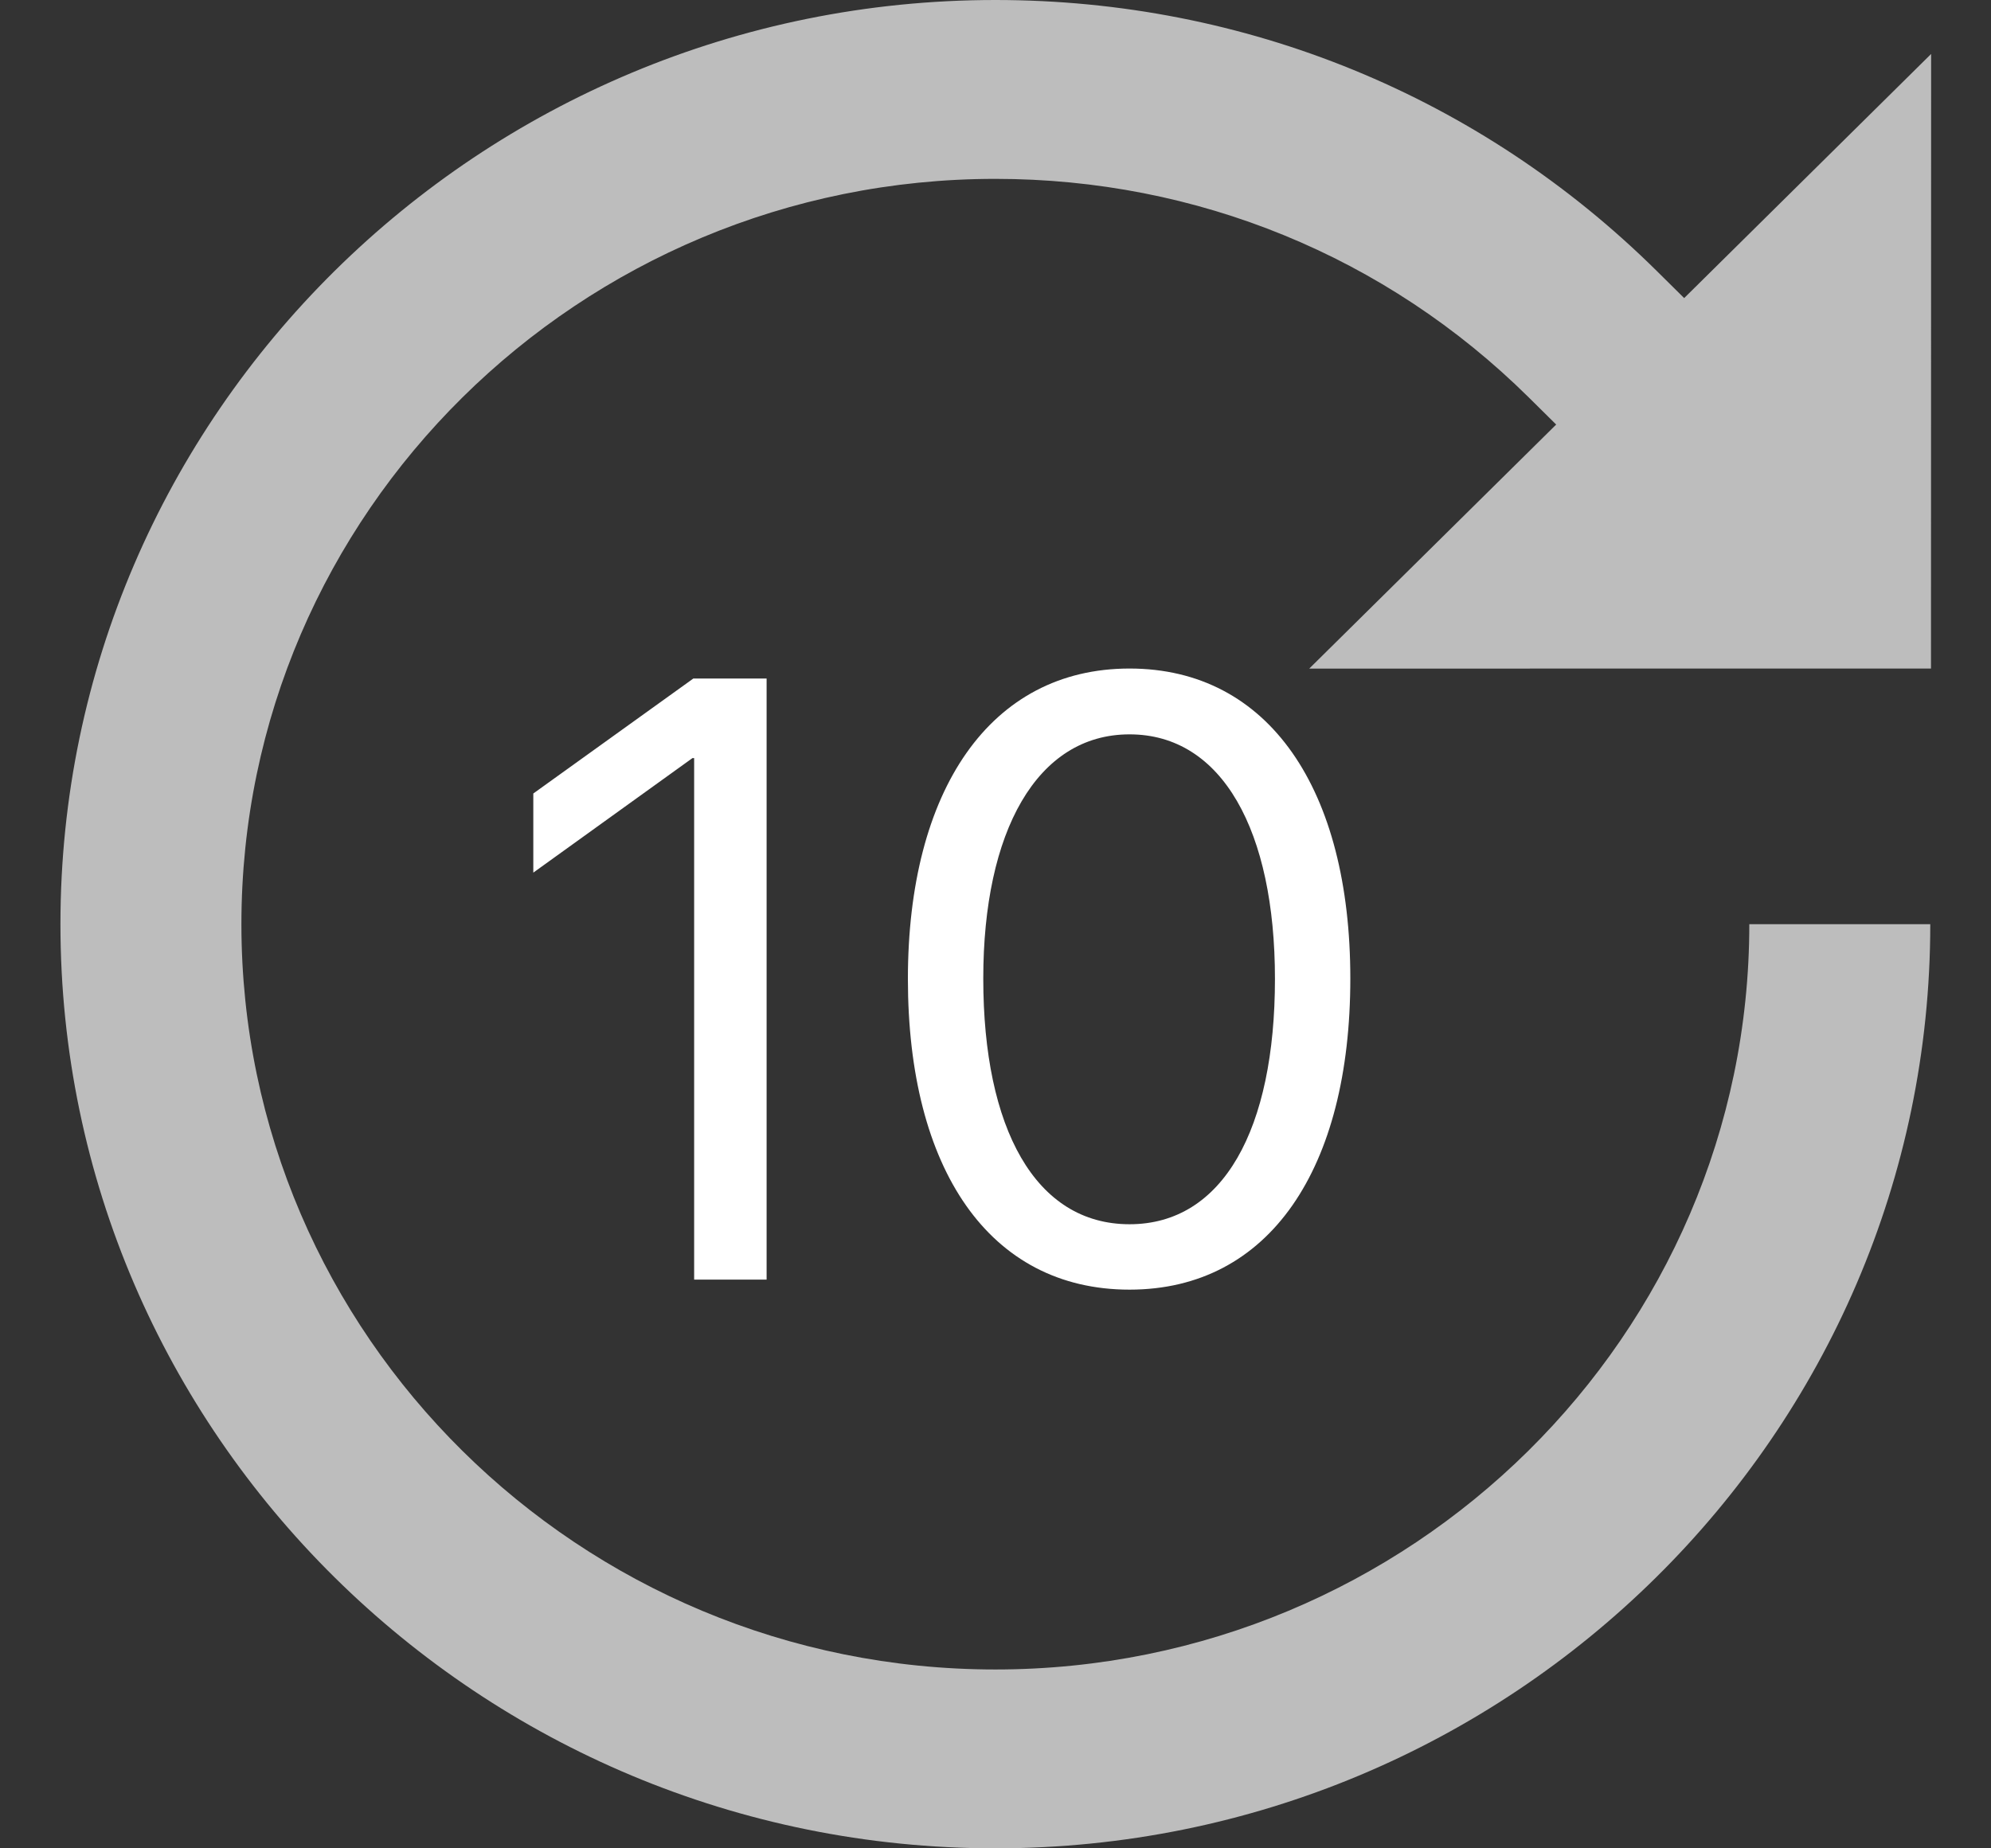 <svg width="28" height="26" viewBox="0 0 28 26" fill="none" xmlns="http://www.w3.org/2000/svg">
<rect x="0" y="0" width="28" height="26" fill="#333333" stroke="none"/>
<g clip-path="url(#clip0_241_10890)">
<path d="M27.156 9.404L27.158 0.759L23.685 4.193L23.296 3.808C20.812 1.352 17.511 0 13.998 0C6.748 0 0.85 5.832 0.85 13C0.85 20.168 6.748 26 13.998 26C21.248 26 27.146 20.168 27.146 13H24.601C24.601 18.78 19.844 23.484 13.998 23.484C8.151 23.484 3.395 18.78 3.395 13C3.395 7.219 8.151 2.516 13.998 2.516C16.83 2.516 19.493 3.607 21.496 5.587L21.885 5.972L18.412 9.405L27.156 9.404Z" fill="#BDBDBD"/>
<path d="M9.762 18H10.781V9.545H9.75L7.5 11.162V12.275L9.738 10.664H9.762V18ZM15.885 18.141C17.854 18.141 18.99 16.436 18.99 13.764C18.99 11.109 17.848 9.404 15.885 9.404C13.922 9.404 12.768 11.121 12.768 13.77C12.768 16.441 13.91 18.141 15.885 18.141ZM15.885 17.221C14.56 17.221 13.828 15.873 13.828 13.764C13.828 11.701 14.578 10.33 15.885 10.33C17.191 10.33 17.93 11.69 17.93 13.77C17.93 15.879 17.203 17.221 15.885 17.221Z" fill="white"/>
</g>
<defs>
<clipPath id="clip0_241_10890">
<rect width="26.308" height="26" fill="white" transform="translate(0.85)"/>
</clipPath>
</defs>
</svg>
